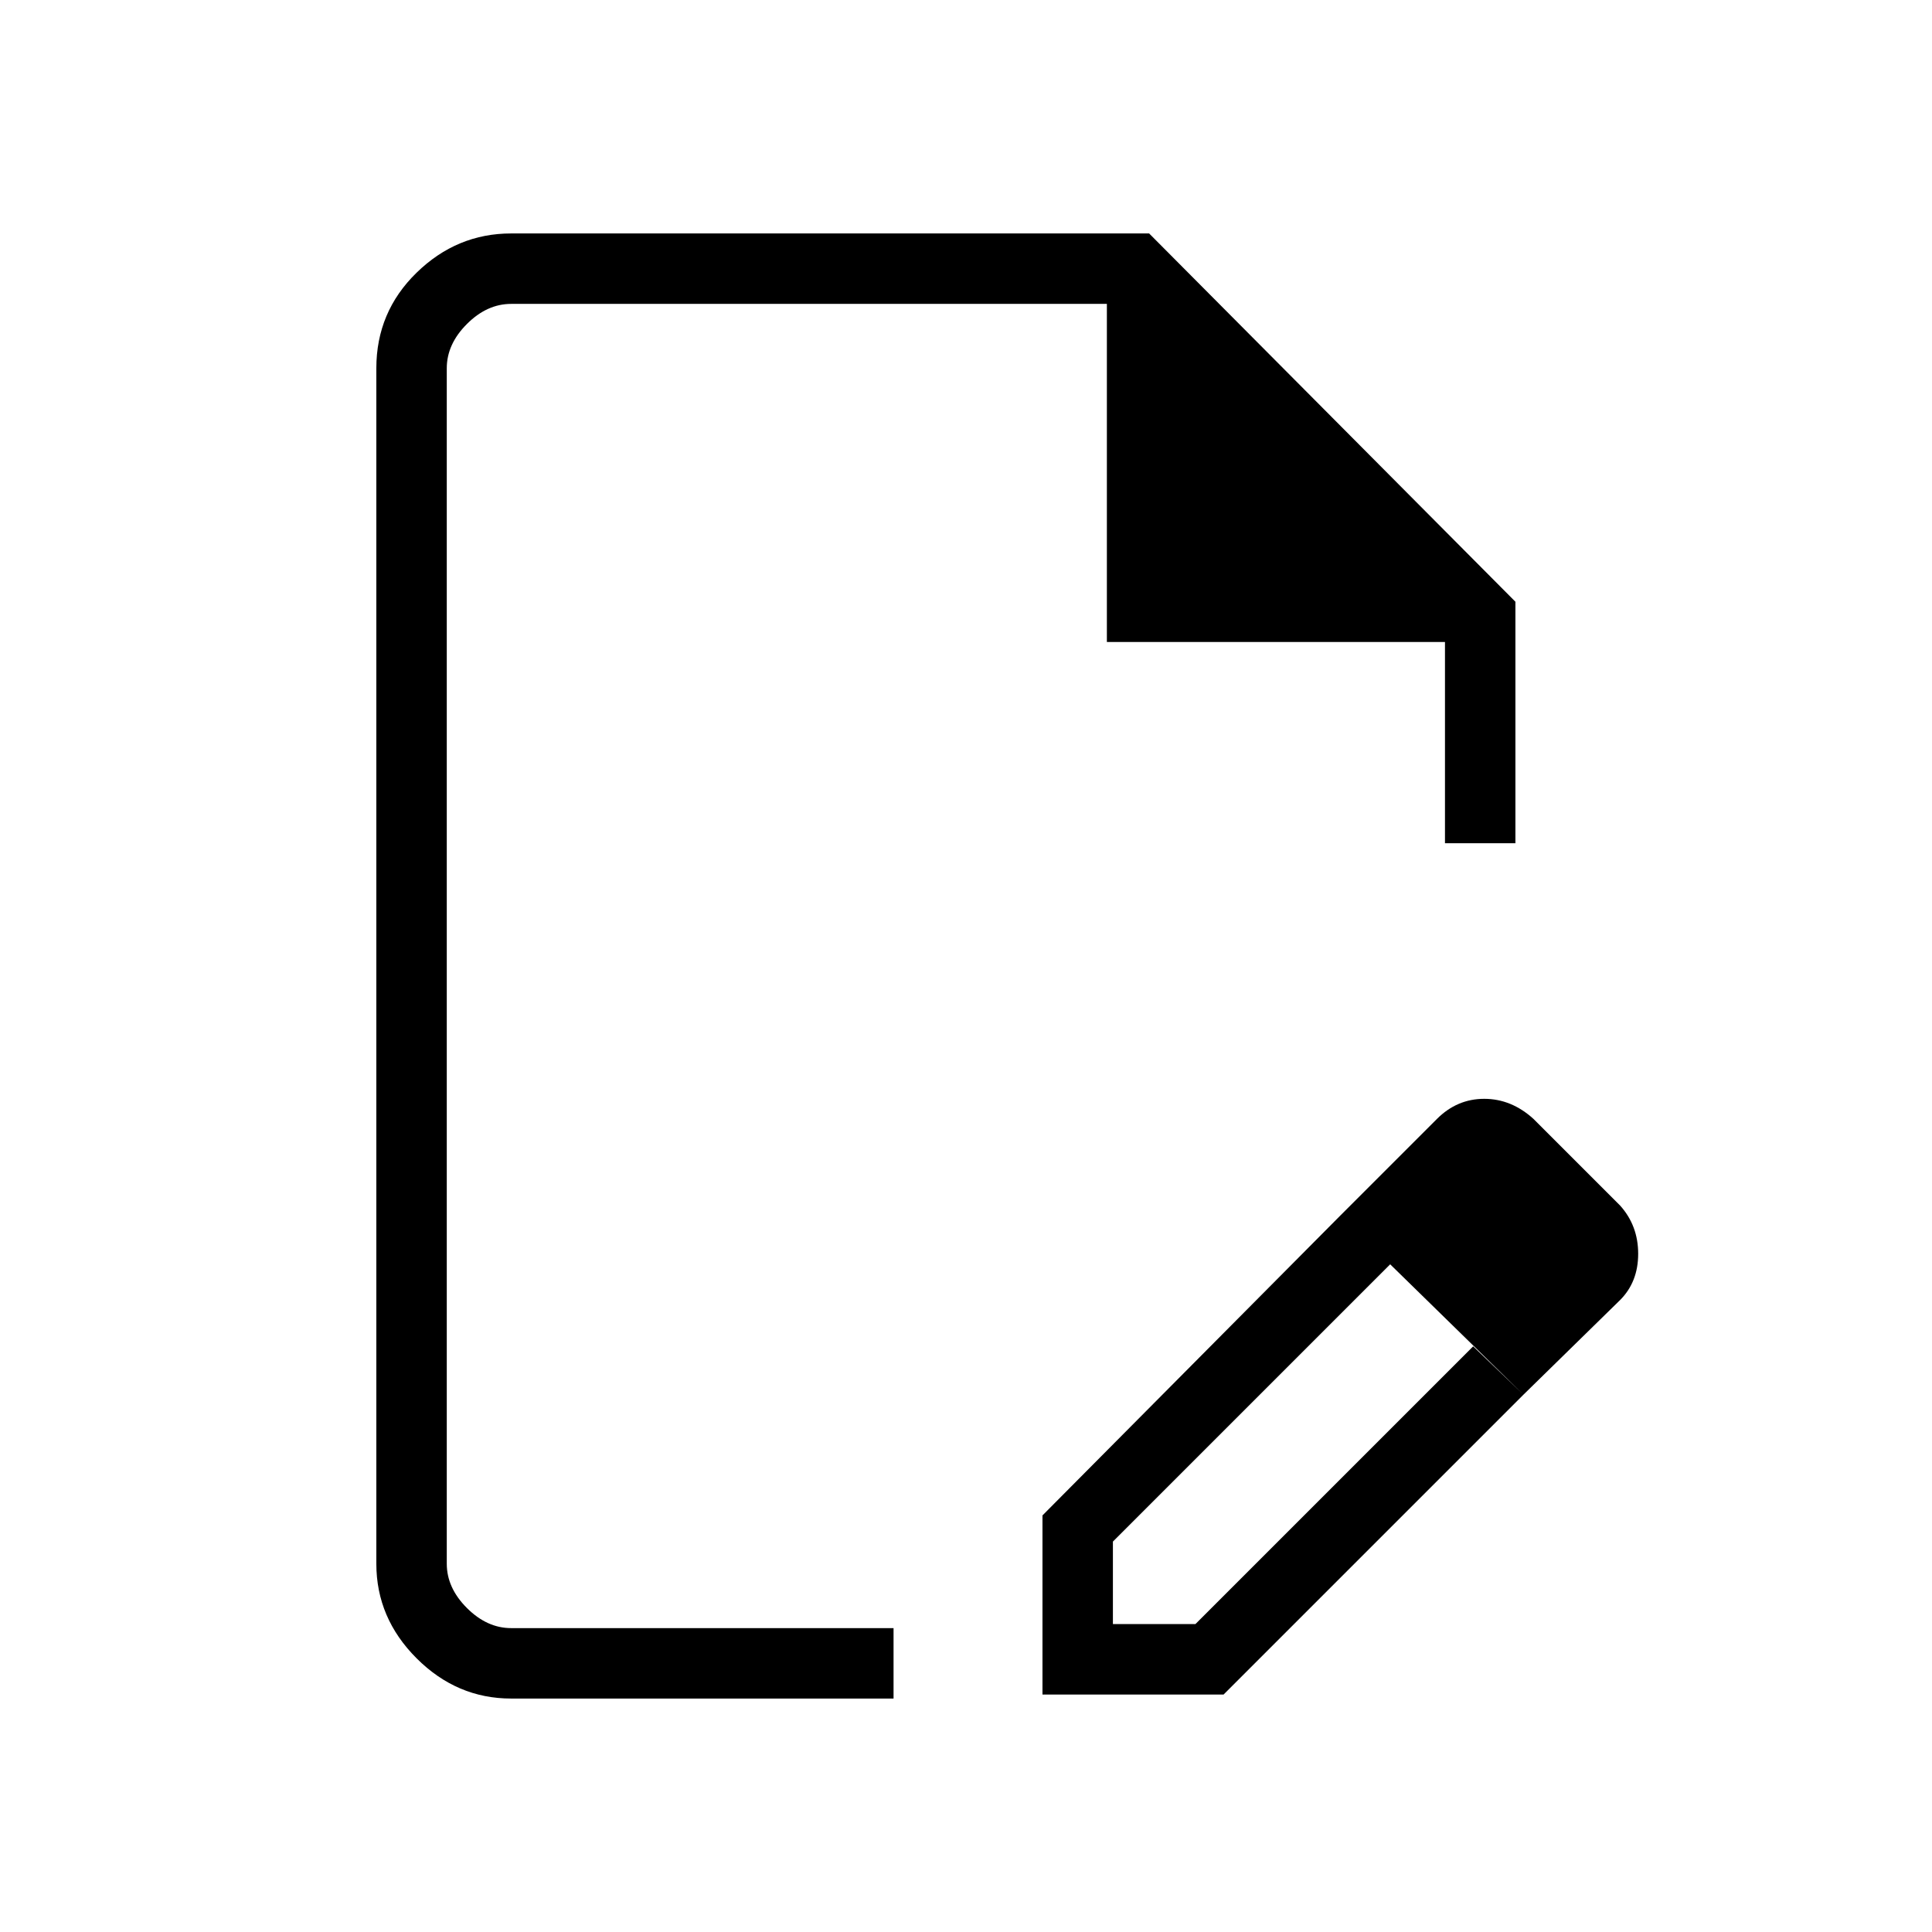 <svg xmlns="http://www.w3.org/2000/svg" height="48" width="48"><path d="M12.7 42.2q-1.35 0-2.35-1t-1-2.35V9.15q0-1.4 1-2.375 1-.975 2.35-.975h15.85l9.1 9.15v6H35.9v-5h-8.4v-8.4H12.7q-.6 0-1.1.5-.5.5-.5 1.1v29.7q0 .6.5 1.1.5.5 1.1.5h9.5v1.75Zm-1.6-1.75V7.55v32.9ZM33.3 30.2l1.3 1.15-6.95 6.95v2.05h2.05l6.9-6.9 1.25 1.2-7.45 7.45h-4.5v-4.45Zm4.55 4.45L33.3 30.2l2.4-2.4q.5-.5 1.175-.5t1.225.5l2.15 2.15q.45.5.45 1.2t-.45 1.15Z"/></svg>